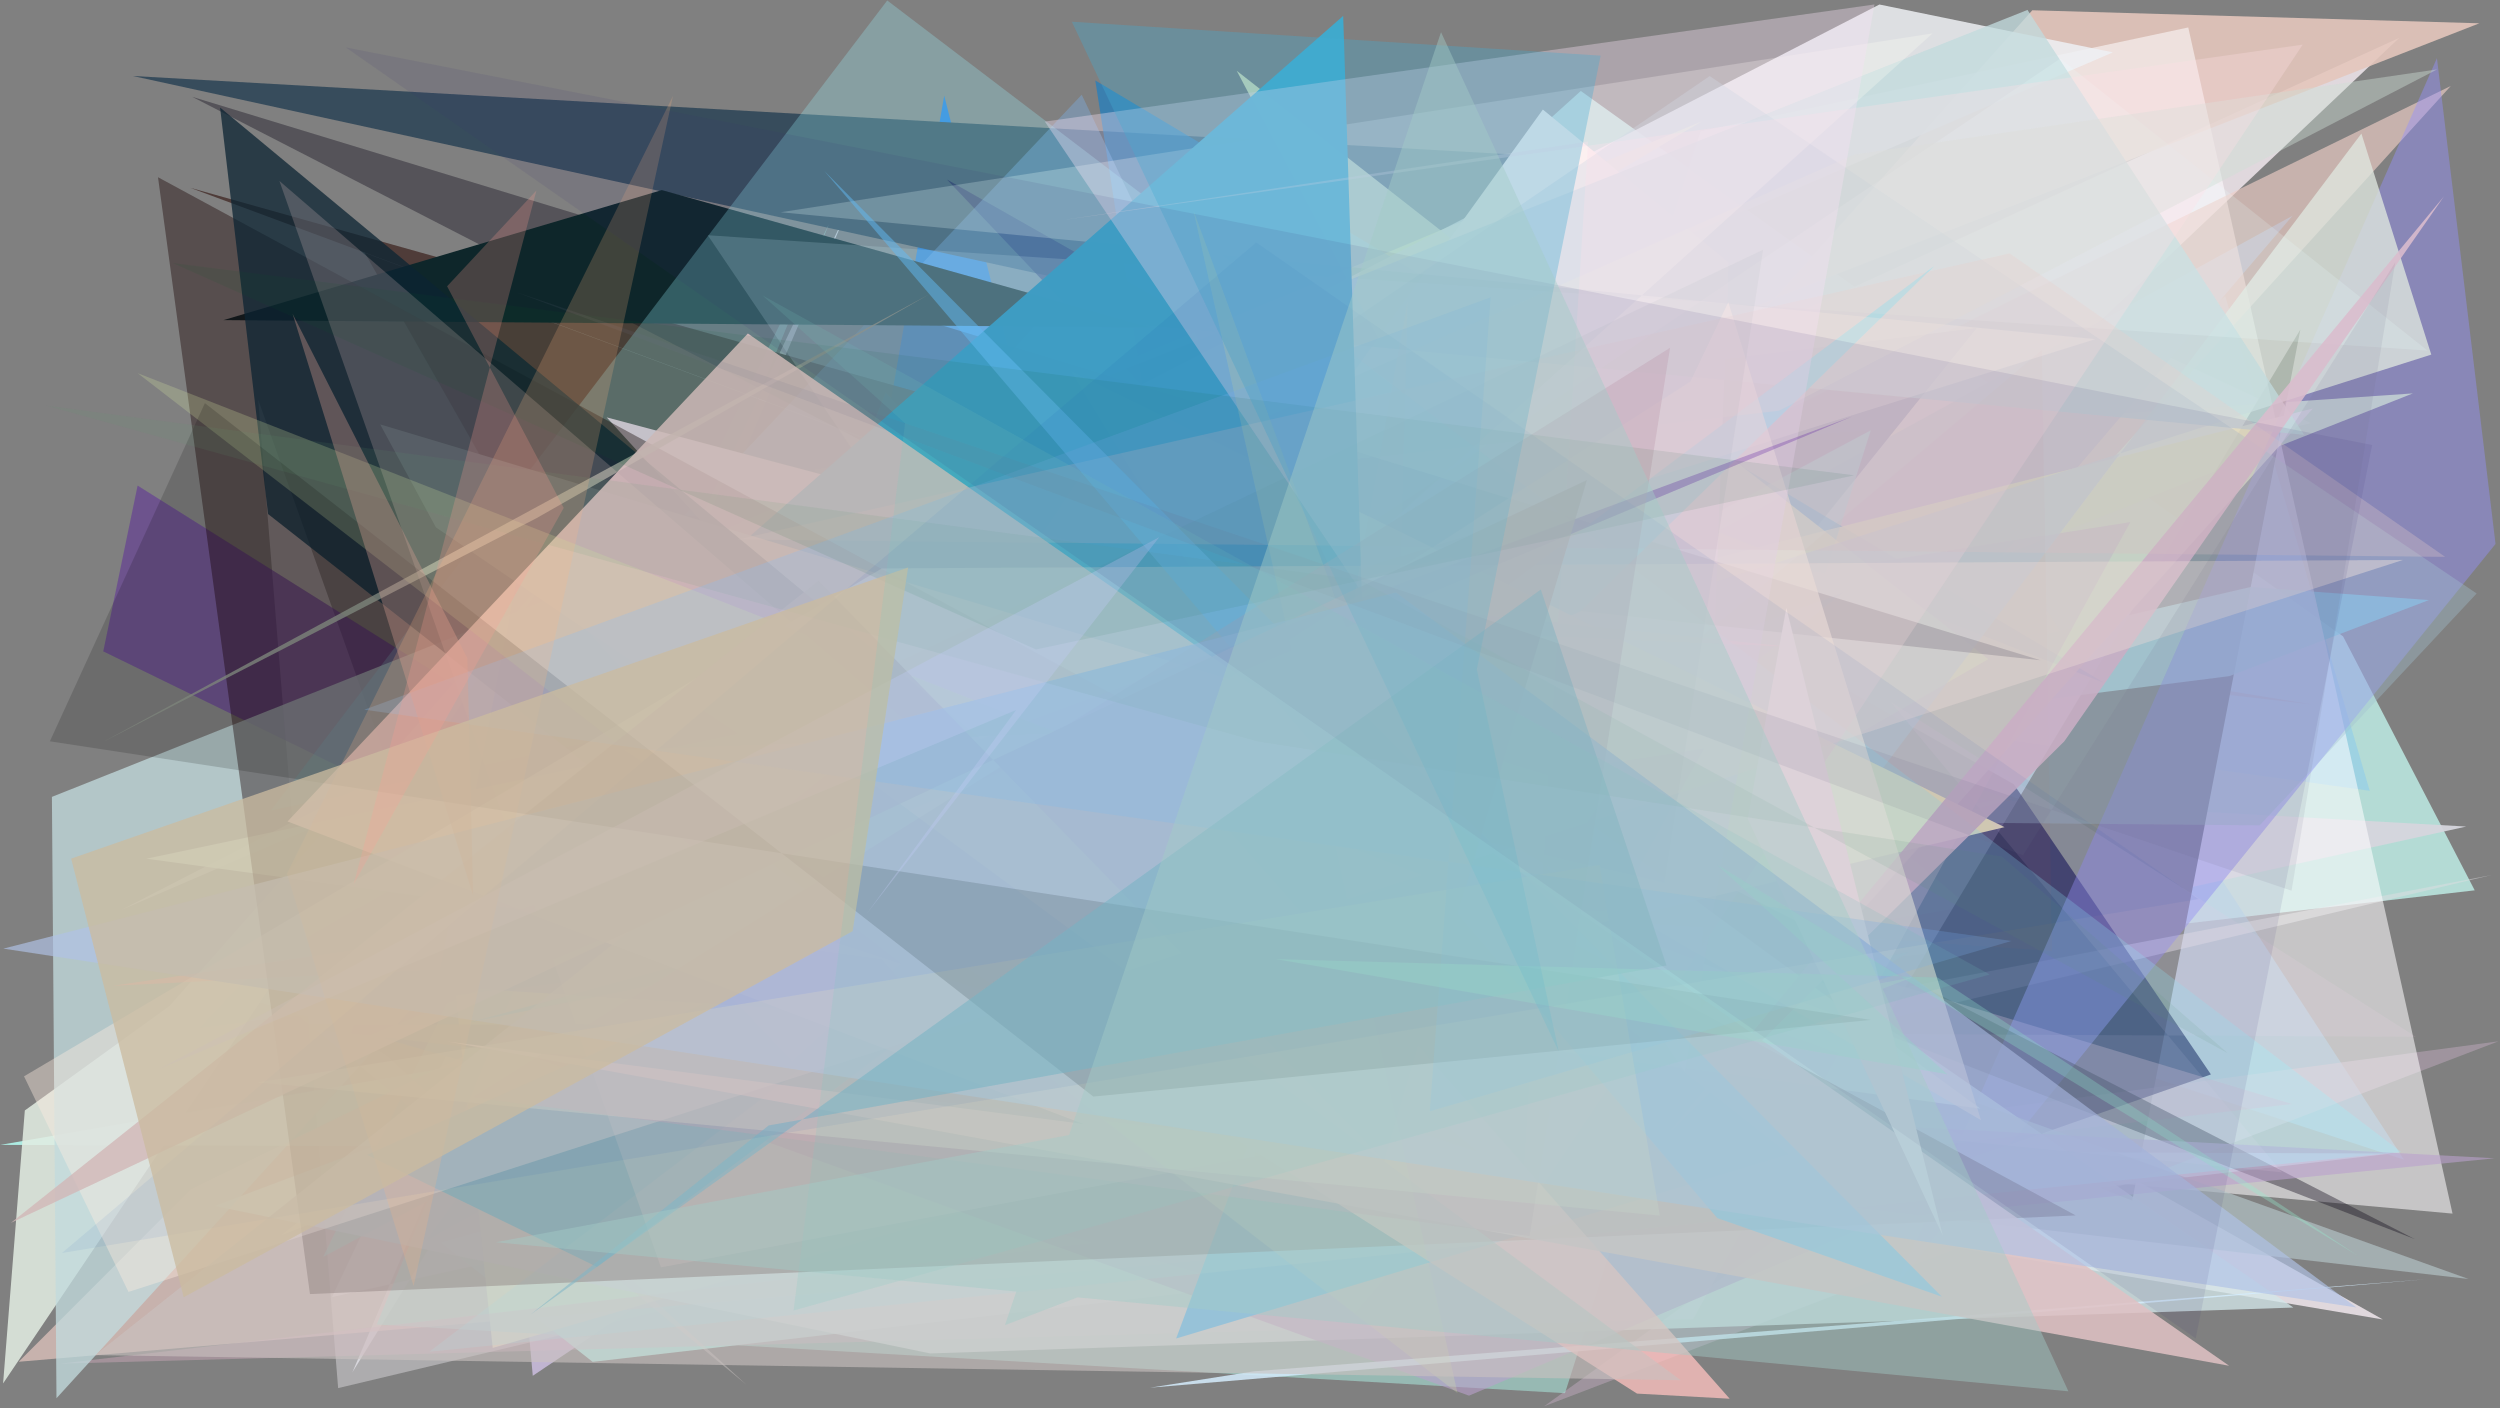 <?xml version="1.0" encoding="utf-8" standalone="no"?>
<!DOCTYPE svg PUBLIC "-//W3C//DTD SVG 1.1//EN"
  "http://www.w3.org/Graphics/SVG/1.1/DTD/svg11.dtd">
<svg xmlns:xlink="http://www.w3.org/1999/xlink" width="1022.4pt" height="576pt" viewBox="0 0 1022.4 576" xmlns="http://www.w3.org/2000/svg" version="1.1">
 <defs>
  <style type="text/css">*{stroke-linejoin: round; stroke-linecap: butt}</style>
 </defs>
 <g id="figure_1">
  <g id="patch_1">
   <path d="M 0 576 
L 1022.4 576 
L 1022.4 0 
L 0 0 
z
" style="fill: #ffffff"/>
  </g>
  <g id="axes_1">
   <g id="patch_2">
    <path d="M 0 576 
L 0 0 
L 1022.4 0 
L 1022.4 576 
z
" clip-path="url(#p0232b899b8)" style="fill: #808080"/>
   </g>
   <g id="patch_3">
    <path d="M 958.227 260.257 
L 1012.061 364.111 
L 177.279 460.094 
L 646.481 37.201 
z
" clip-path="url(#p0232b899b8)" style="fill: #c8fff6; fill-opacity: 0.714"/>
   </g>
   <g id="patch_4">
    <path d="M 806.735 203.188 
L 910.049 121.092 
L 969.124 323.409 
L 192.483 215.346 
L 983.159 474.28 
z
" clip-path="url(#p0232b899b8)" style="fill: #80c7f4; fill-opacity: 0.422"/>
   </g>
   <g id="patch_5">
    <path d="M 698.303 332.327 
L 842.417 335.041 
L 692.339 277.773 
L 430.265 297.102 
z
" clip-path="url(#p0232b899b8)" style="fill: #fff297; fill-opacity: 0.813"/>
   </g>
   <g id="patch_6">
    <path d="M 945.139 173.079 
L 858.31 132.613 
L 217.88 562.649 
L 197.997 341.301 
z
" clip-path="url(#p0232b899b8)" style="fill: #e4d1ff; fill-opacity: 0.636"/>
   </g>
   <g id="patch_7">
    <path d="M 156.252 472.38 
L 489.747 449.519 
L 386.151 39.132 
L 318.584 425.395 
z
" clip-path="url(#p0232b899b8)" style="fill: #007af9; fill-opacity: 0.714"/>
   </g>
   <g id="patch_8">
    <path d="M 618.327 338.716 
L 583.508 392.152 
L 981.265 15.436 
L 142.074 398.769 
L 974.507 539.627 
z
" clip-path="url(#p0232b899b8)" style="fill: #f3e9ef; fill-opacity: 0.836"/>
   </g>
   <g id="patch_9">
    <path d="M 1008.597 338.024 
L 306.616 298.541 
L 144.112 561.2 
L 346.63 85.751 
L 135.777 530.443 
z
" clip-path="url(#p0232b899b8)" style="fill: #d6d6dd; fill-opacity: 0.94"/>
   </g>
   <g id="patch_10">
    <path d="M 516.748 193.162 
L 986.786 160.879 
L 115.046 505.145 
z
" clip-path="url(#p0232b899b8)" style="fill: #e3feb1; fill-opacity: 0.904"/>
   </g>
   <g id="patch_11">
    <path d="M 115.514 360.486 
L 1013.963 9.528 
L 831.137 4.2 
L 419.611 464.048 
z
" clip-path="url(#p0232b899b8)" style="fill: #e4c6bc; fill-opacity: 0.892"/>
   </g>
   <g id="patch_12">
    <path d="M 202.619 204.072 
L 944.795 287.989 
L 365.575 193.733 
z
" clip-path="url(#p0232b899b8)" style="fill: #ba8c7c; fill-opacity: 0.545"/>
   </g>
   <g id="patch_13">
    <path d="M 521.723 127.489 
L 804.708 370.511 
L 604.054 405.733 
L 252.109 481.68 
L 241.707 302.56 
z
" clip-path="url(#p0232b899b8)" style="fill: #d3fff3; fill-opacity: 0.553"/>
   </g>
   <g id="patch_14">
    <path d="M 940.749 134.798 
L 872.016 491.021 
L 754.065 445.591 
z
" clip-path="url(#p0232b899b8)" style="fill: #000d00"/>
   </g>
   <g id="patch_15">
    <path d="M 228.568 509.321 
L 105.596 163.478 
L 138.284 567.678 
L 1019.066 357.818 
z
" clip-path="url(#p0232b899b8)" style="fill: #e1dfe2; fill-opacity: 0.473"/>
   </g>
   <g id="patch_16">
    <path d="M 920.283 240.076 
L 993.331 245.404 
L 911.694 276.516 
L 584.323 318.013 
z
" clip-path="url(#p0232b899b8)" style="fill: #6fdad7; fill-opacity: 0.802"/>
   </g>
   <g id="patch_17">
    <path d="M 978.075 471.735 
L 0.101 468.206 
L 826.228 325.616 
L 180.332 508.163 
L 242.356 556.942 
z
" clip-path="url(#p0232b899b8)" style="fill: #b1f9ef; fill-opacity: 0.878"/>
   </g>
   <g id="patch_18">
    <path d="M 696.372 171.273 
L 645.937 64.728 
L 54.31 31.075 
z
" clip-path="url(#p0232b899b8)" style="fill: #374c5c"/>
   </g>
   <g id="patch_19">
    <path d="M 552.795 538.613 
L 937.53 88.239 
L 174.587 507.093 
L 366.708 243.64 
L 88.611 404.986 
z
" clip-path="url(#p0232b899b8)" style="fill: #7da8cc"/>
   </g>
   <g id="patch_20">
    <path d="M 1021.747 425.86 
L 631.461 575.111 
L 796.582 456.101 
z
" clip-path="url(#p0232b899b8)" style="fill: #b8a5b6; fill-opacity: 0.561"/>
   </g>
   <g id="patch_21">
    <path d="M 225.995 501.641 
L 362.245 160.45 
L 634.172 478.128 
L 780.769 389.271 
z
" clip-path="url(#p0232b899b8)" style="fill: #44f4f9"/>
   </g>
   <g id="patch_22">
    <path d="M 695.499 53.694 
L 894.909 11.225 
L 1002.992 496.318 
L 561.559 456.5 
z
" clip-path="url(#p0232b899b8)" style="fill: #fffeff; fill-opacity: 0.547"/>
   </g>
   <g id="patch_23">
    <path d="M 1002.274 35.156 
L 78.033 486.397 
L 7.645 556.908 
L 572.807 508.647 
z
" clip-path="url(#p0232b899b8)" style="fill: #edcdc5; fill-opacity: 0.648"/>
   </g>
   <g id="patch_24">
    <path d="M 333.074 191.971 
L 511.731 503.5 
L 808.344 134.196 
z
" clip-path="url(#p0232b899b8)" style="fill: #a69daf; fill-opacity: 0.846"/>
   </g>
   <g id="patch_25">
    <path d="M 346.562 257.179 
L 696.006 49.601 
L 233.517 242.473 
L 653.291 271.823 
z
" clip-path="url(#p0232b899b8)" style="fill: #ffff6e; fill-opacity: 0.999"/>
   </g>
   <g id="patch_26">
    <path d="M 860.415 279.22 
L 447.936 32.904 
L 512.179 446.356 
L 587.377 172.786 
z
" clip-path="url(#p0232b899b8)" style="fill: #007ed6; fill-opacity: 0.548"/>
   </g>
   <g id="patch_27">
    <path d="M 776.31 484.116 
L 387.271 73.423 
L 823.58 320.748 
L 904.175 439.4 
z
" clip-path="url(#p0232b899b8)" style="fill: #000040; fill-opacity: 0.619"/>
   </g>
   <g id="patch_28">
    <path d="M 768.6 1.844 
L 864.07 21.418 
L 49.376 372.232 
z
" clip-path="url(#p0232b899b8)" style="fill: #eff1f5; fill-opacity: 0.841"/>
   </g>
   <g id="patch_29">
    <path d="M 181.366 358.548 
L 945.92 167.037 
L 740.785 395.478 
L 201.5 551.247 
z
" clip-path="url(#p0232b899b8)" style="fill: #f8f9c7; fill-opacity: 0.887"/>
   </g>
   <g id="patch_30">
    <path d="M 56.274 198.586 
L 42.219 266.392 
L 590.837 534.227 
z
" clip-path="url(#p0232b899b8)" style="fill: #5e2d9a; fill-opacity: 0.536"/>
   </g>
   <g id="patch_31">
    <path d="M 765.105 175.951 
L 132.175 514 
L 338.925 91.823 
L 154.076 541.665 
L 640.014 569.757 
z
" clip-path="url(#p0232b899b8)" style="fill: #aeefe3; fill-opacity: 0.52"/>
   </g>
   <g id="patch_32">
    <path d="M 692.442 539.517 
L 24.338 557.691 
L 937.359 451.5 
L 397.666 288.577 
L 871.259 213.481 
z
" clip-path="url(#p0232b899b8)" style="fill: #e5b6cd; fill-opacity: 0.348"/>
   </g>
   <g id="patch_33">
    <path d="M 192.716 417.945 
L 519.89 328.625 
L 450.514 365.717 
z
" clip-path="url(#p0232b899b8)" style="fill: #19ffff; fill-opacity: 0.985"/>
   </g>
   <g id="patch_34">
    <path d="M 305.217 566.264 
L 87.711 386.868 
L 158.106 431.702 
z
" clip-path="url(#p0232b899b8)" style="fill: #e2d8d6; fill-opacity: 0.365"/>
   </g>
   <g id="patch_35">
    <path d="M 674.961 348.975 
L 505.777 28.954 
L 813.151 269.583 
z
" clip-path="url(#p0232b899b8)" style="fill: #faffc6; fill-opacity: 0.706"/>
   </g>
   <g id="patch_36">
    <path d="M 775.46 525.573 
L 1020.577 222.462 
L 996.61 23.775 
z
" clip-path="url(#p0232b899b8)" style="fill: #958fff; fill-opacity: 0.432"/>
   </g>
   <g id="patch_37">
    <path d="M 753.832 242.25 
L 87.791 493.193 
L 380.427 553.506 
L 937.903 534.734 
L 641.927 330.642 
z
" clip-path="url(#p0232b899b8)" style="fill: #d3e7e9; fill-opacity: 0.771"/>
   </g>
   <g id="patch_38">
    <path d="M 311.228 388.277 
L 149.186 103.406 
L 714.565 313.156 
L 77.809 76.81 
L 450.924 181.586 
z
" clip-path="url(#p0232b899b8)" style="fill: #493531; fill-opacity: 0.902"/>
   </g>
   <g id="patch_39">
    <path d="M 69.391 411.362 
L 222.489 237.536 
L 1.266 565.762 
L 10.152 454.13 
z
" clip-path="url(#p0232b899b8)" style="fill: #e1ece2; fill-opacity: 0.859"/>
   </g>
   <g id="patch_40">
    <path d="M 442.375 38.741 
L 81.636 420.362 
L 593.525 355.786 
z
" clip-path="url(#p0232b899b8)" style="fill: #7bb9fa; fill-opacity: 0.325"/>
   </g>
   <g id="patch_41">
    <path d="M 965.715 54.626 
L 994.295 145.017 
L 646.901 255.409 
L 672.187 443.87 
z
" clip-path="url(#p0232b899b8)" style="fill: #dfe6df; fill-opacity: 0.781"/>
   </g>
   <g id="patch_42">
    <path d="M 422.669 333.505 
L 692.415 487.977 
L 706.996 107.298 
L 630.966 44.8 
z
" clip-path="url(#p0232b899b8)" style="fill: #fff5ec"/>
   </g>
   <g id="patch_43">
    <path d="M 21.229 325.889 
L 23.094 571.826 
L 426.859 129.134 
L 942.249 177.803 
L 829.154 4.053 
z
" clip-path="url(#p0232b899b8)" style="fill: #c2dbde; fill-opacity: 0.766"/>
   </g>
   <g id="patch_44">
    <path d="M 785.799 49.681 
L 386.315 363.47 
L 997.629 490.095 
L 640.517 362.328 
L 972.783 291.666 
L 785.799 49.681 
z
" clip-path="url(#p0232b899b8)" style="fill: none"/>
   </g>
   <g id="patch_45">
    <path d="M 201.992 202.45 
L 987.552 506.749 
L 78.609 39.606 
L 834.453 270.011 
z
" clip-path="url(#p0232b899b8)" style="fill: #150f1e; fill-opacity: 0.399"/>
   </g>
   <g id="patch_46">
    <path d="M 111.183 418.936 
L 720.722 419.478 
L 1009.529 523.059 
z
" clip-path="url(#p0232b899b8)" style="fill: #b4c3c6; fill-opacity: 0.68"/>
   </g>
   <g id="patch_47">
    <path d="M 565.547 370.131 
L 839.197 388.919 
L 835.024 143.151 
z
" clip-path="url(#p0232b899b8)" style="fill: #d4320f; fill-opacity: 0.043"/>
   </g>
   <g id="patch_48">
    <path d="M 470.946 133.902 
L 91.401 130.909 
L 270.657 77.734 
z
" clip-path="url(#p0232b899b8)" style="fill: #0e262a"/>
   </g>
   <g id="patch_49">
    <path d="M 699.19 31.103 
L 1012.847 242.717 
L 924.114 337.538 
L 259.233 331.492 
z
" clip-path="url(#p0232b899b8)" style="fill: #a1bfcf; fill-opacity: 0.367"/>
   </g>
   <g id="patch_50">
    <path d="M 1020.207 473.689 
L 770.384 498.575 
L 600.763 570.769 
L 212.407 430.367 
z
" clip-path="url(#p0232b899b8)" style="fill: #baa0cc; fill-opacity: 0.592"/>
   </g>
   <g id="patch_51">
    <path d="M 790.97 108.849 
L 244.169 518.124 
L 150.097 472.283 
L 646.315 250.028 
z
" clip-path="url(#p0232b899b8)" style="fill: #3de0ff; fill-opacity: 0.981"/>
   </g>
   <g id="patch_52">
    <path d="M 992.722 143.365 
L 842.552 23.985 
L 313.829 380.471 
L 521.371 439.446 
L 289.446 96.204 
z
" clip-path="url(#p0232b899b8)" style="fill: #eafeff; fill-opacity: 0.183"/>
   </g>
   <g id="patch_53">
    <path d="M 437.859 151.647 
L 585.051 393.989 
L 819.769 338.272 
z
" clip-path="url(#p0232b899b8)" style="fill: #fff1c1"/>
   </g>
   <g id="patch_54">
    <path d="M 773 286.842 
L 933.207 479.438 
L 330.987 420.514 
L 987.975 424.015 
z
" clip-path="url(#p0232b899b8)" style="fill: #fdd5f4; fill-opacity: 0.108"/>
   </g>
   <g id="patch_55">
    <path d="M 230.587 216.058 
L 680.264 471.259 
L 357.03 273.645 
z
" clip-path="url(#p0232b899b8)" style="fill: #e9f69a; fill-opacity: 0.887"/>
   </g>
   <g id="patch_56">
    <path d="M 992.326 523.145 
L 512.752 560.815 
L 470.302 567.509 
z
" clip-path="url(#p0232b899b8)" style="fill: #d4ecfc; fill-opacity: 0.846"/>
   </g>
   <g id="patch_57">
    <path d="M 559.288 336.455 
L 481 547.384 
L 731.856 472.087 
z
" clip-path="url(#p0232b899b8)" style="fill: #47c3ff"/>
   </g>
   <g id="patch_58">
    <path d="M 758.404 63.216 
L 996.708 28.375 
L 727.555 167.979 
L 451.036 199.659 
z
" clip-path="url(#p0232b899b8)" style="fill: #ceddd3; fill-opacity: 0.425"/>
   </g>
   <g id="patch_59">
    <path d="M 317.872 247.221 
L 248.107 170.688 
L 518.202 242.433 
L 731.903 264.518 
z
" clip-path="url(#p0232b899b8)" style="fill: #f4c0d2; fill-opacity: 0.955"/>
   </g>
   <g id="patch_60">
    <path d="M 856.917 138.697 
L 229.919 334.93 
L 323.95 434.063 
L 790.346 13.65 
L 319.279 86.796 
z
" clip-path="url(#p0232b899b8)" style="fill: #fffff7; fill-opacity: 0.266"/>
   </g>
   <g id="patch_61">
    <path d="M 46.186 403.15 
L 660.624 372.165 
L 696.818 306.182 
z
" clip-path="url(#p0232b899b8)" style="fill: #ecb9be; fill-opacity: 0.84"/>
   </g>
   <g id="patch_62">
    <path d="M 178.692 403.368 
L 213.306 227.9 
L 382.224 416.367 
z
" clip-path="url(#p0232b899b8)" style="fill: #3e6cff; fill-opacity: 0.705"/>
   </g>
   <g id="patch_63">
    <path d="M 981.939 471.087 
L 362.843 0.188 
L 110.722 331.486 
L 605.65 225.455 
L 175.586 552.798 
z
" clip-path="url(#p0232b899b8)" style="fill: #9cf7ff; fill-opacity: 0.266"/>
   </g>
   <g id="patch_64">
    <path d="M 533.624 251.213 
L 59.812 351.178 
L 809.914 453.397 
z
" clip-path="url(#p0232b899b8)" style="fill: #defff6; fill-opacity: 0.832"/>
   </g>
   <g id="patch_65">
    <path d="M 292.92 231.366 
L 563.01 430.76 
L 549.307 6.498 
z
" clip-path="url(#p0232b899b8)" style="fill: #3fa9cc; fill-opacity: 0.987"/>
   </g>
   <g id="patch_66">
    <path d="M 155.481 173.569 
L 657.565 324.14 
L 554.154 472.495 
L 178.255 215.668 
z
" clip-path="url(#p0232b899b8)" style="fill: #eafff0"/>
   </g>
   <g id="patch_67">
    <path d="M 569.496 356.531 
L 510.086 488.873 
L 575.608 123.29 
z
" clip-path="url(#p0232b899b8)" style="fill: #edd1c6; fill-opacity: 0.244"/>
   </g>
   <g id="patch_68">
    <path d="M 683.109 462.647 
L 844.223 303.164 
L 999.487 80.304 
z
" clip-path="url(#p0232b899b8)" style="fill: #dabdce; fill-opacity: 0.883"/>
   </g>
   <g id="patch_69">
    <path d="M 502.622 277.334 
L 691.325 156.016 
L 706.816 123.62 
L 810.144 458.12 
z
" clip-path="url(#p0232b899b8)" style="fill: #fffae4; fill-opacity: 0.613"/>
   </g>
   <g id="patch_70">
    <path d="M 649.458 57.895 
L 622.15 498.035 
L 941.712 18.259 
L 434.099 90.063 
z
" clip-path="url(#p0232b899b8)" style="fill: #ffe1e6; fill-opacity: 0.305"/>
   </g>
   <g id="patch_71">
    <path d="M 64.615 72.483 
L 848.881 497.062 
L 126.756 529.225 
z
" clip-path="url(#p0232b899b8)" style="fill: #170000; fill-opacity: 0.391"/>
   </g>
   <g id="patch_72">
    <path d="M 89.999 43.975 
L 109.634 210.224 
L 326.566 380.529 
L 605.03 471.412 
z
" clip-path="url(#p0232b899b8)" style="fill: #0c2432; fill-opacity: 0.741"/>
   </g>
   <g id="patch_73">
    <path d="M 219.437 211.891 
L 380.045 120.332 
L 41.894 303.556 
z
" clip-path="url(#p0232b899b8)" style="fill: #949c91; fill-opacity: 0.794"/>
   </g>
   <g id="patch_74">
    <path d="M 999.943 227.729 
L 821.858 103.61 
L 301.563 220.652 
z
" clip-path="url(#p0232b899b8)" style="fill: #ebcfc9; fill-opacity: 0.283"/>
   </g>
   <g id="patch_75">
    <path d="M 565.821 463.232 
L 114.267 73.999 
L 270.312 518.273 
z
" clip-path="url(#p0232b899b8)" style="fill: #fbd4d6; fill-opacity: 0.195"/>
   </g>
   <g id="patch_76">
    <path d="M 669.479 569.924 
L 255.107 306.765 
L 466.139 298.563 
L 707.373 572.021 
z
" clip-path="url(#p0232b899b8)" style="fill: #ffc3c0; fill-opacity: 0.756"/>
   </g>
   <g id="patch_77">
    <path d="M 680.648 360.989 
L 721.08 102.079 
L 341.266 283.203 
z
" clip-path="url(#p0232b899b8)" style="fill: #497270; fill-opacity: 0.075"/>
   </g>
   <g id="patch_78">
    <path d="M 427.295 49.722 
L 688.985 438.389 
L 766.585 1.823 
z
" clip-path="url(#p0232b899b8)" style="fill: #f7e0f4; fill-opacity: 0.365"/>
   </g>
   <g id="patch_79">
    <path d="M 141.318 427.75 
L 154.189 393.634 
L 757.46 170.353 
z
" clip-path="url(#p0232b899b8)" style="fill: #5c12a5; fill-opacity: 0.27"/>
   </g>
   <g id="patch_80">
    <path d="M 443.135 459.693 
L 182.642 425.905 
L 911.622 558.546 
L 305.849 136.379 
L 117.579 335.952 
z
" clip-path="url(#p0232b899b8)" style="fill: #e0c1c4; fill-opacity: 0.857"/>
   </g>
   <g id="patch_81">
    <path d="M 360.651 232.452 
L 9.827 440.175 
L 52.546 528.338 
L 982.727 228.995 
z
" clip-path="url(#p0232b899b8)" style="fill: #ffecdf; fill-opacity: 0.39"/>
   </g>
   <g id="patch_82">
    <path d="M 488.082 86.127 
L 596.052 569.722 
L 56.319 152.626 
L 588.748 360.752 
z
" clip-path="url(#p0232b899b8)" style="fill: #daeaa3; fill-opacity: 0.237"/>
   </g>
   <g id="patch_83">
    <path d="M 702.305 498.161 
L 794.117 530.285 
L 337.164 69.96 
z
" clip-path="url(#p0232b899b8)" style="fill: #67c9ff; fill-opacity: 0.508"/>
   </g>
   <g id="patch_84">
    <path d="M 344.604 311.443 
L 687.356 564.455 
L 38.96 554.184 
z
" clip-path="url(#p0232b899b8)" style="fill: #cac2bf; fill-opacity: 0.616"/>
   </g>
   <g id="patch_85">
    <path d="M 682.986 142.233 
L 193.314 448.734 
L 625.561 505.532 
z
" clip-path="url(#p0232b899b8)" style="fill: #cca9b5; fill-opacity: 0.363"/>
   </g>
   <g id="patch_86">
    <path d="M 794.567 505.425 
L 730.54 248.623 
L 714.733 334.821 
z
" clip-path="url(#p0232b899b8)" style="fill: #ffefe7"/>
   </g>
   <g id="patch_87">
    <path d="M 648.993 196.311 
L 566.054 474.895 
L 334.719 237.443 
L 4.47 500.091 
z
" clip-path="url(#p0232b899b8)" style="fill: #d2b8b8; fill-opacity: 0.815"/>
   </g>
   <g id="patch_88">
    <path d="M 963.686 534.724 
L 570.874 242.281 
L 1.358 387.949 
z
" clip-path="url(#p0232b899b8)" style="fill: #b0c2e5; fill-opacity: 0.667"/>
   </g>
   <g id="patch_89">
    <path d="M 678.805 497.13 
L 105.511 442.659 
L 654.162 353.71 
z
" clip-path="url(#p0232b899b8)" style="fill: #dfdac9; fill-opacity: 0.383"/>
   </g>
   <g id="patch_90">
    <path d="M 83.789 164.867 
L 447.116 448.458 
L 765.05 417.104 
L 20.397 303.171 
z
" clip-path="url(#p0232b899b8)" style="fill-opacity: 0.155"/>
   </g>
   <g id="patch_91">
    <path d="M 910.955 430.632 
L 818.692 350.306 
L 514.448 303.284 
L 18.992 165.901 
L 556.336 237.21 
z
" clip-path="url(#p0232b899b8)" style="fill: #5a9b6d; fill-opacity: 0.112"/>
   </g>
   <g id="patch_92">
    <path d="M 822.577 384.819 
L 148.968 290.244 
L 609.649 121.532 
L 584.728 454.484 
z
" clip-path="url(#p0232b899b8)" style="fill: #85befb; fill-opacity: 0.246"/>
   </g>
   <g id="patch_93">
    <path d="M 119.649 128.303 
L 193.509 366.341 
L 191.147 269.177 
z
" clip-path="url(#p0232b899b8)" style="fill: #d29a90; fill-opacity: 0.363"/>
   </g>
   <g id="patch_94">
    <path d="M 681.527 394.843 
L 314.376 460.253 
L 216.796 537.716 
L 630.121 241.094 
z
" clip-path="url(#p0232b899b8)" style="fill: #80b6c7; fill-opacity: 0.544"/>
   </g>
   <g id="patch_95">
    <path d="M 70.566 107.562 
L 423.664 265.595 
L 758.295 194.388 
z
" clip-path="url(#p0232b899b8)" style="fill: #005e25; fill-opacity: 0.086"/>
   </g>
   <g id="patch_96">
    <path d="M 25.322 512.43 
L 513.76 99.175 
L 899.113 367.668 
z
" clip-path="url(#p0232b899b8)" style="fill: #023dad; fill-opacity: 0.066"/>
   </g>
   <g id="patch_97">
    <path d="M 702.068 353.538 
L 796.373 439.343 
L 521.875 392.259 
L 792.401 399.751 
L 964.147 513.473 
z
" clip-path="url(#p0232b899b8)" style="fill: #96f0cf; fill-opacity: 0.323"/>
   </g>
   <g id="patch_98">
    <path d="M 603.294 179.665 
L 597.952 78.346 
L 338.007 209.091 
L 603.294 179.665 
z
" clip-path="url(#p0232b899b8)" style="fill: none"/>
   </g>
   <g id="patch_99">
    <path d="M 64.602 437.391 
L 474.077 219.679 
L 354.448 373.658 
L 415.529 290.374 
z
" clip-path="url(#p0232b899b8)" style="fill: #cfcbff; fill-opacity: 0.337"/>
   </g>
   <g id="patch_100">
    <path d="M 637.464 430.053 
L 603.955 273.779 
L 654.6 22.754 
L 438.347 8.892 
z
" clip-path="url(#p0232b899b8)" style="fill: #44abd2; fill-opacity: 0.335"/>
   </g>
   <g id="patch_101">
    <path d="M 937.164 364.275 
L 979.58 107.24 
L 827.335 349.787 
L 211.285 119.551 
z
" clip-path="url(#p0232b899b8)" style="fill: #746e86; fill-opacity: 0.12"/>
   </g>
   <g id="patch_102">
    <path d="M 117.339 357.317 
L 275.216 39.233 
L 169.141 525.949 
z
" clip-path="url(#p0232b899b8)" style="fill: #ffb382; fill-opacity: 0.206"/>
   </g>
   <g id="patch_103">
    <path d="M 371.39 232.061 
L 29.096 351.139 
L 75.13 530.525 
L 348.705 380.809 
z
" clip-path="url(#p0232b899b8)" style="fill: #cbbb9f; fill-opacity: 0.765"/>
   </g>
   <g id="patch_104">
    <path d="M 813.683 398.527 
L 324.543 535.948 
L 370.136 173.061 
L 311.82 120.807 
z
" clip-path="url(#p0232b899b8)" style="fill: #75c9be; fill-opacity: 0.174"/>
   </g>
   <g id="patch_105">
    <path d="M 230.538 207.711 
L 182.846 117.08 
L 219.378 77.902 
L 144.681 361.501 
z
" clip-path="url(#p0232b899b8)" style="fill: #ff9c92; fill-opacity: 0.237"/>
   </g>
   <g id="patch_106">
    <path d="M 897.972 547.4 
L 970.103 181.99 
L 141.389 19.381 
z
" clip-path="url(#p0232b899b8)" style="fill: #352974; fill-opacity: 0.1"/>
   </g>
   <g id="patch_107">
    <path d="M 410.98 541.945 
L 781.993 399.702 
L 202.772 508.021 
L 845.898 568.994 
L 589.323 13.157 
z
" clip-path="url(#p0232b899b8)" style="fill: #a3ccc8; fill-opacity: 0.443"/>
   </g>
  </g>
 </g>
 <defs>
  <clipPath id="p0232b899b8">
   <rect x="0" y="0" width="1022.4" height="576"/>
  </clipPath>
 </defs>
</svg>
